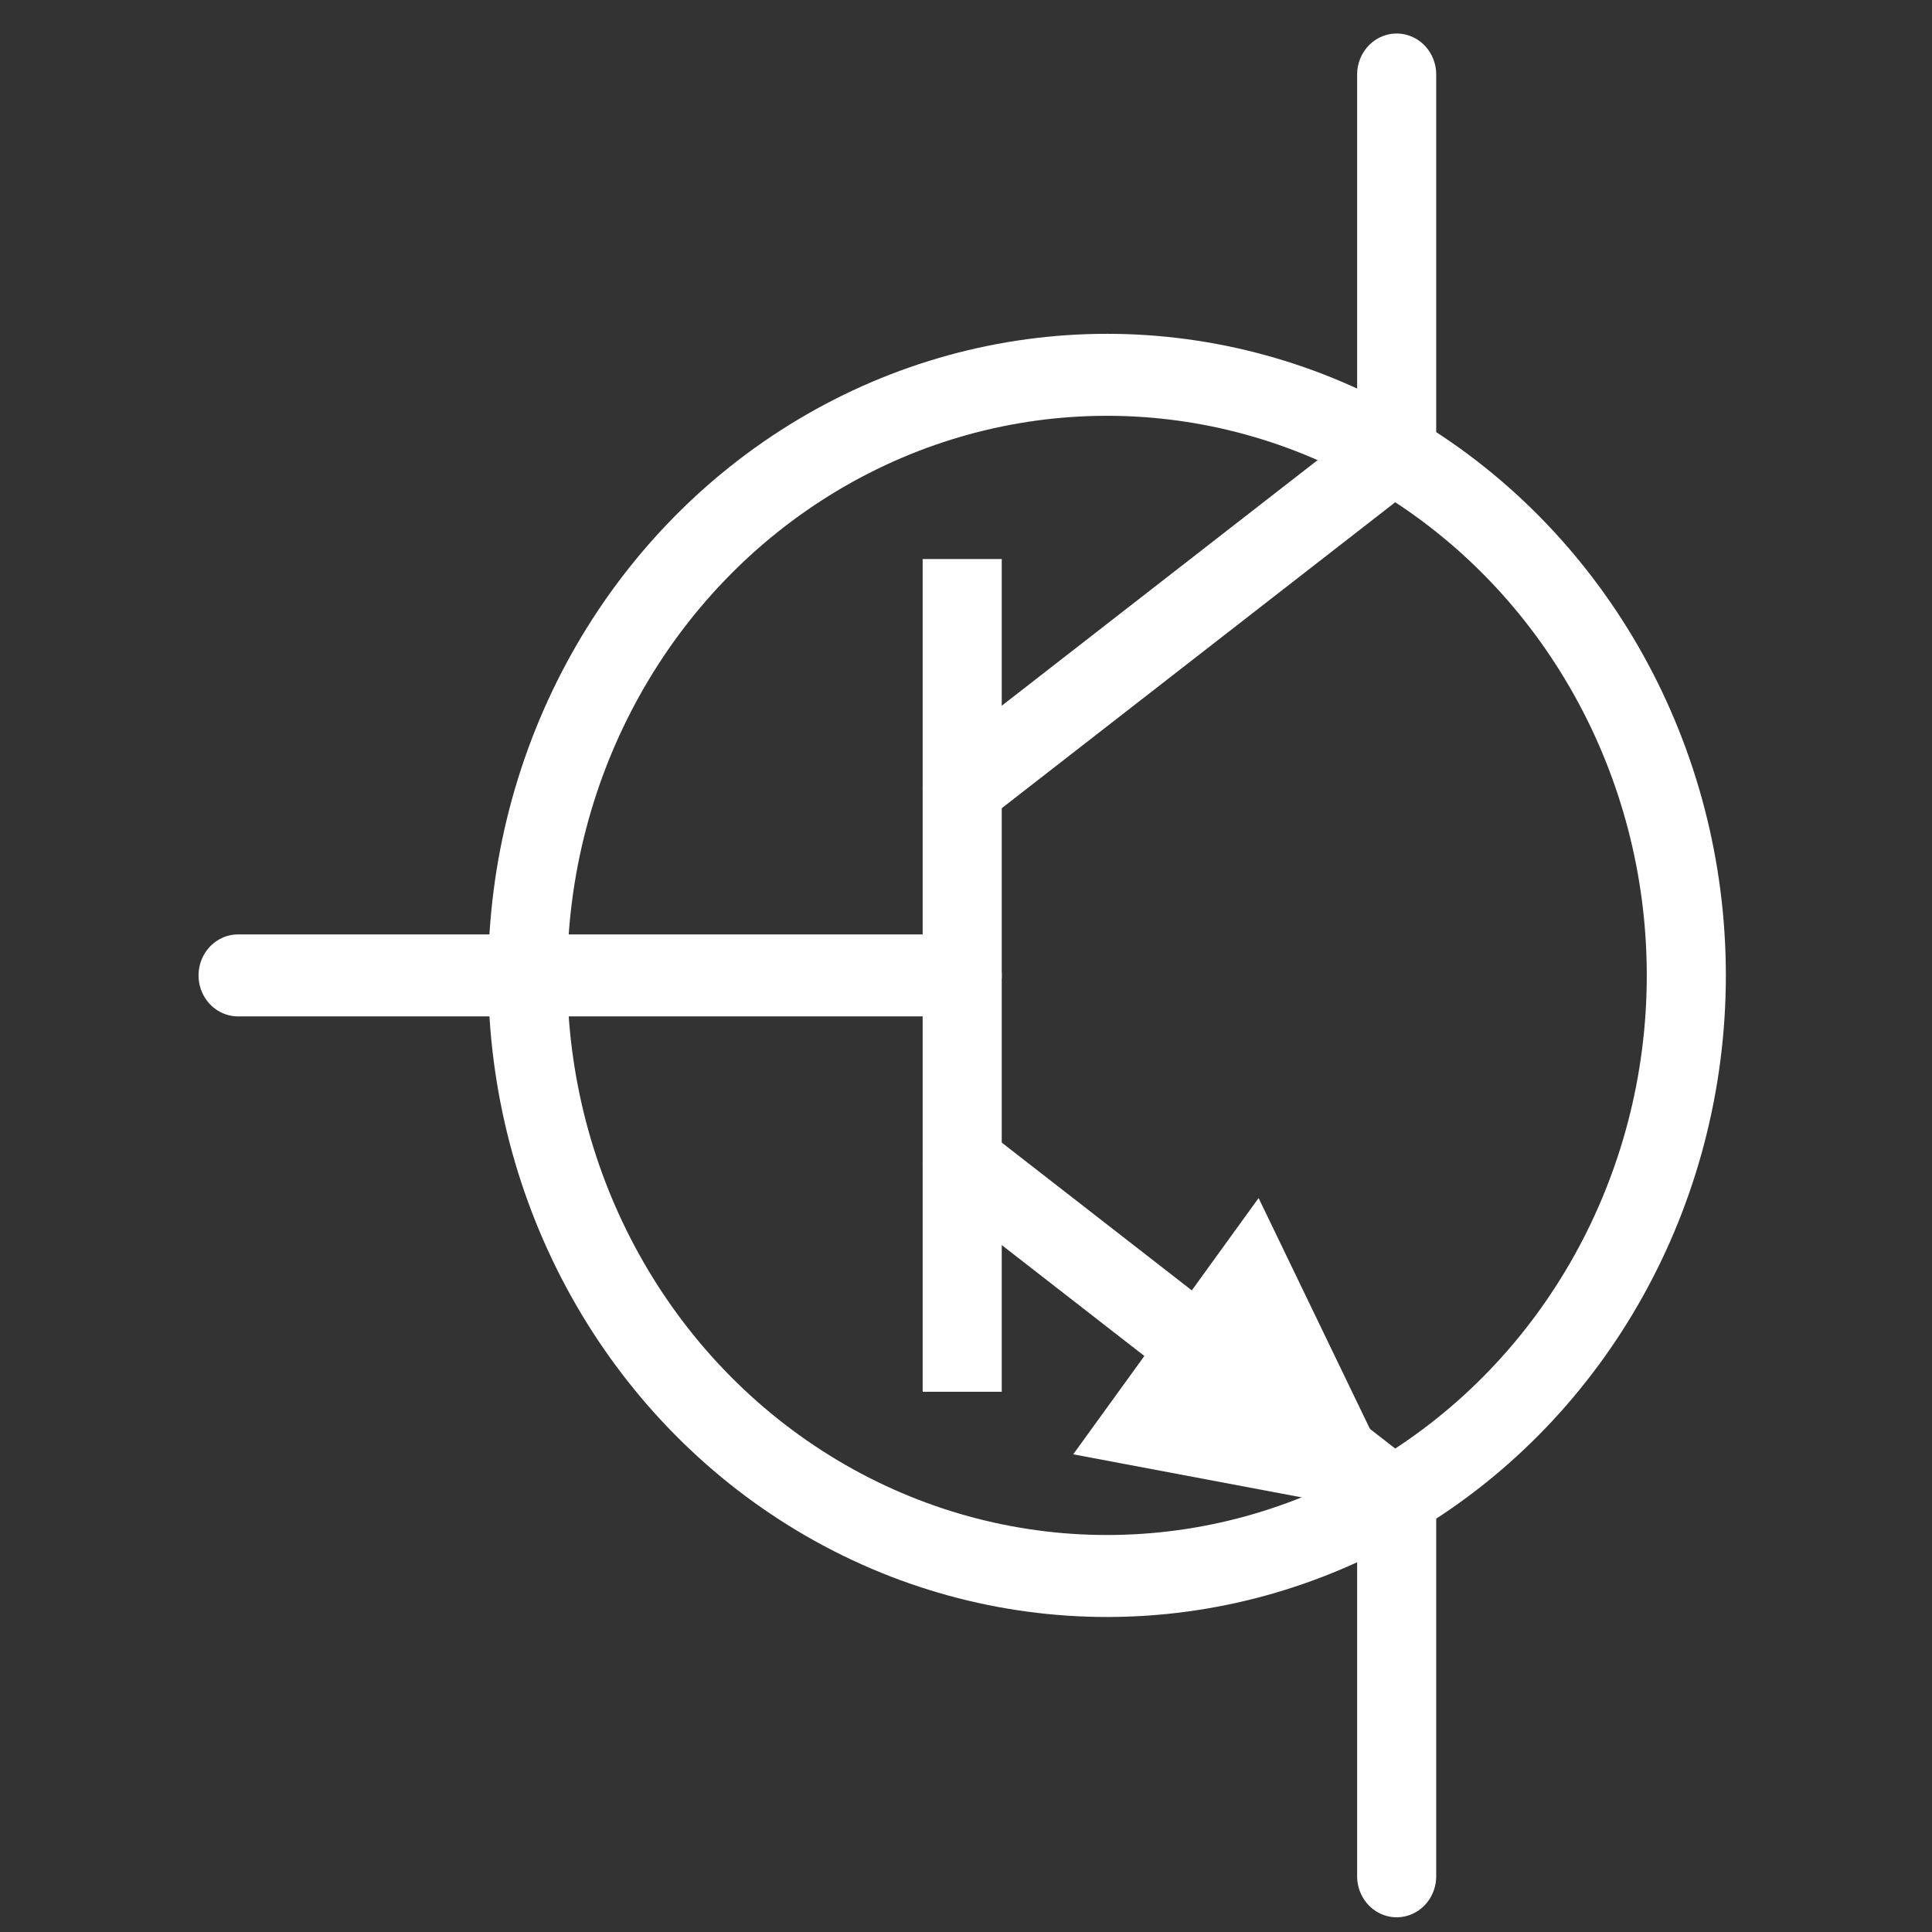 <?xml version="1.0" encoding="UTF-8" standalone="no"?>
<!--
SPDX-FileCopyrightText: Filip Dominec and contributors (https://commons.wikimedia.org/wiki/User:FDominec)
SPDX-FileCopyrightText: Robert Ryszard Paciorek <rrp@opcode.eu.org>

SPDX-License-Identifier: 0BSD OR MIT

Based-On: https://commons.wikimedia.org/wiki/File:Electrical_symbols_library.svg UNDER Public Domain BY Filip Dominec and contributors
-->

<svg
   width="48"
   height="48"
   viewBox="0 0 12.7 12.7"
   version="1.1"
   id="svg1840"
   inkscape:version="1.2.2 (b0a8486541, 2022-12-01)"
   sodipodi:docname="npn-icon.svg"
   xmlns:inkscape="http://www.inkscape.org/namespaces/inkscape"
   xmlns:sodipodi="http://sodipodi.sourceforge.net/DTD/sodipodi-0.dtd"
   xmlns="http://www.w3.org/2000/svg"
   xmlns:svg="http://www.w3.org/2000/svg">
  <rect x="0" y="0" width="12.7" height="12.7" fill="#333333" stroke="none"/>
  <sodipodi:namedview
     id="namedview1842"
     pagecolor="#8b8b8b"
     bordercolor="#666666"
     borderopacity="1.0"
     inkscape:showpageshadow="2"
     inkscape:pageopacity="0"
     inkscape:pagecheckerboard="0"
     inkscape:deskcolor="#d1d1d1"
     inkscape:document-units="px"
     showgrid="false"
     inkscape:zoom="4"
     inkscape:cx="-61.875"
     inkscape:cy="1.75"
     inkscape:window-width="1920"
     inkscape:window-height="1003"
     inkscape:window-x="0"
     inkscape:window-y="0"
     inkscape:window-maximized="1"
     inkscape:current-layer="layer1" />
  <defs
     id="defs1837" />
  <g
     inkscape:label="Layer 1"
     inkscape:groupmode="layer"
     id="layer1">
    <g
       id="g3319"
       transform="matrix(0.136,0,0,0.141,-139.569,-93.757)"
       style="stroke:#ffffff;stroke-width:3.822;stroke-dasharray:none;stroke-opacity:1">
      <circle
         r="28"
         cy="710.417"
         cx="1079.75"
         id="circle3193"
         stroke="#000000"
         style="opacity:1;fill:none;fill-opacity:1;fill-rule:nonzero;stroke:#ffffff;stroke-width:3.822;stroke-linecap:square;stroke-linejoin:round;stroke-miterlimit:4;stroke-dasharray:none;stroke-dashoffset:0;stroke-opacity:1" />
      <path
         inkscape:connector-curvature="0"
         id="path3203"
         d="m 1037.75,710.417 h 35"
         stroke="#000000"
         style="opacity:1;fill:none;fill-opacity:1;fill-rule:nonzero;stroke:#ffffff;stroke-width:3.822;stroke-linecap:round;stroke-linejoin:miter;stroke-miterlimit:4;stroke-dasharray:none;stroke-dashoffset:0;stroke-opacity:1"
         sodipodi:nodetypes="cc" />
      <path
         sodipodi:nodetypes="cc"
         inkscape:connector-curvature="0"
         id="path3205"
         d="m 1072.75,692.917 v 35"
         stroke="#000000"
         style="opacity:1;fill:none;fill-opacity:1;fill-rule:nonzero;stroke:#ffffff;stroke-width:3.822;stroke-linecap:square;stroke-linejoin:miter;stroke-miterlimit:4;stroke-dasharray:none;stroke-dashoffset:0;stroke-opacity:1" />
      <path
         inkscape:connector-curvature="0"
         id="path3207"
         d="m 1072.75,701.667 21,-15.75 v -17.5"
         stroke="#000000"
         style="opacity:1;fill:none;fill-opacity:1;fill-rule:nonzero;stroke:#ffffff;stroke-width:3.822;stroke-linecap:round;stroke-linejoin:miter;stroke-miterlimit:4;stroke-dasharray:none;stroke-dashoffset:0;stroke-opacity:1" />
      <path
         inkscape:connector-curvature="0"
         id="path3209"
         d="m 1093.75,752.417 v -17.5 l -21,-15.75"
         stroke="#000000"
         style="opacity:1;fill:none;fill-opacity:1;fill-rule:nonzero;stroke:#ffffff;stroke-width:3.822;stroke-linecap:round;stroke-linejoin:miter;stroke-miterlimit:4;stroke-dasharray:none;stroke-dashoffset:0;stroke-opacity:1" />
      <path
         sodipodi:nodetypes="cccc"
         inkscape:connector-curvature="0"
         id="path3211"
         d="m 1081.5,731.417 5.25,-7 4.375,8.75 z"
         stroke="#000000"
         style="opacity:1;fill:#ffffff;fill-opacity:1;fill-rule:nonzero;stroke:#ffffff;stroke-width:3.822;stroke-linecap:round;stroke-linejoin:miter;stroke-miterlimit:4;stroke-dasharray:none;stroke-dashoffset:0;stroke-opacity:1" />
    </g>
  </g>
</svg>
